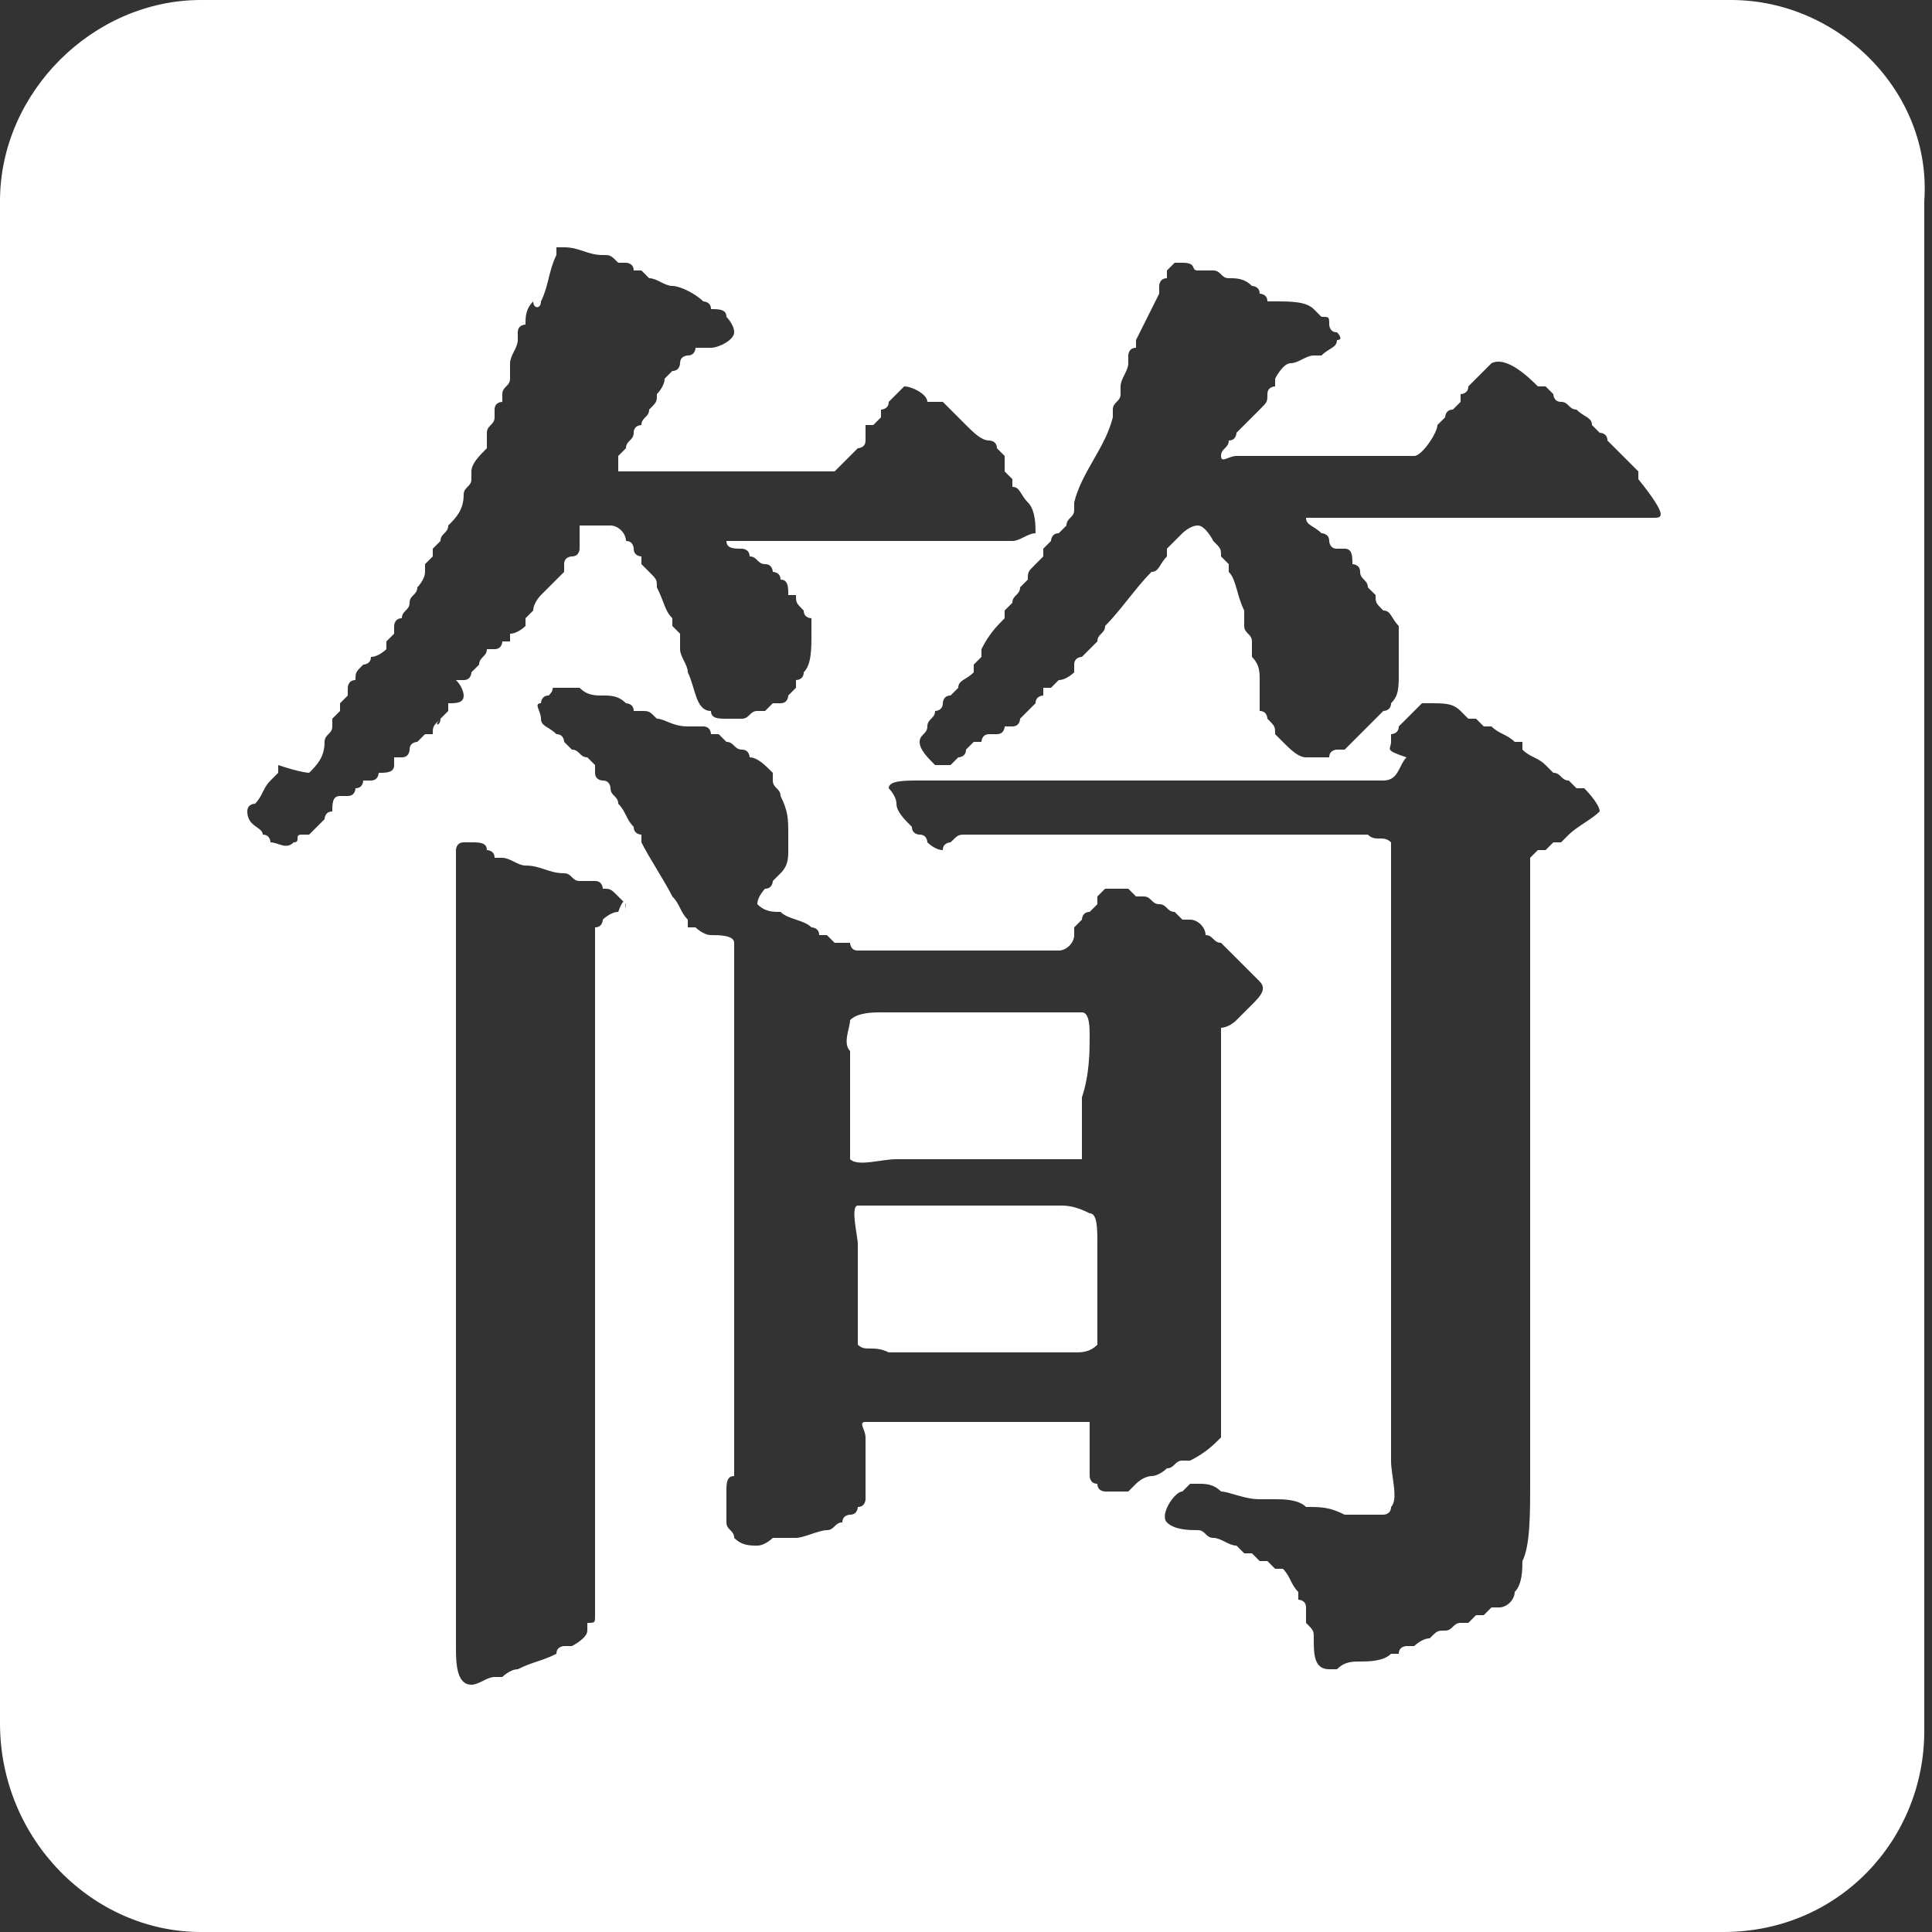 <?xml version="1.0" encoding="utf-8"?>
<!-- Generator: Adobe Illustrator 22.1.0, SVG Export Plug-In . SVG Version: 6.00 Build 0)  -->
<svg version="1.1" id="图层_1" xmlns="http://www.w3.org/2000/svg" xmlns:xlink="http://www.w3.org/1999/xlink" x="0px" y="0px"
	 viewBox="0 0 25 25" style="enable-background:new 0 0 25 25;" xml:space="preserve">
<rect x="0" y="0" width="25" height="25" fill="#333333" stroke="none"/>
<style type="text/css">
	.st0{fill:#FFFFFF;}
</style>
<g>
	<g>
		<path class="st0" d="M22.4,0H2.6C1.2,0,0,1.2,0,2.6v19.7C0,23.8,1.2,25,2.6,25h19.7c1.5,0,2.6-1.2,2.6-2.6V2.6
			C25,1.2,23.8,0,22.4,0z M5.7,9.3C5.7,9.4,5.6,9.4,5.7,9.3C5.6,9.4,5.6,9.4,5.6,9.5H5.5L5.4,9.6c0,0-0.1,0-0.1,0.1
			c0,0,0,0.1-0.1,0.1c0,0,0,0-0.1,0c0,0,0,0,0,0.1C5.1,10,5,10,4.9,10c0,0,0,0.1-0.1,0.1H4.7c0,0,0,0.1-0.1,0.1c0,0,0,0.1-0.1,0.1
			H4.4c-0.1,0-0.1,0.1-0.1,0.2c-0.1,0-0.1,0.1-0.1,0.1l-0.1,0.1c0,0,0,0-0.1,0.1H3.9c-0.1,0,0,0.1-0.1,0.1c-0.1,0.1-0.2,0-0.3,0
			c0,0,0-0.1-0.1-0.1c0-0.1-0.2-0.1-0.2-0.3c0-0.1,0.1-0.1,0.1-0.1c0.1-0.1,0.1-0.2,0.2-0.3L3.6,10V9.9C3.9,10,4,10,4,10
			c0.1-0.1,0.2-0.2,0.2-0.4c0-0.1,0.1-0.1,0.1-0.2c0,0,0,0,0-0.1l0.1-0.1V9.1L4.5,9V8.9c0,0,0-0.1,0.1-0.1l0,0c0-0.1,0-0.1,0.1-0.2
			c0,0,0.1,0,0.1-0.1C4.9,8.5,5,8.4,5,8.4l0,0c0,0,0,0,0-0.1l0.1-0.1V8.1c0,0,0-0.1,0.1-0.1c0-0.1,0.1-0.1,0.1-0.2s0.1-0.1,0.1-0.2
			c0,0,0.1-0.1,0.1-0.2V7.3l0.1-0.1V7.1L5.7,7c0-0.1,0.1-0.1,0.1-0.2C5.9,6.7,6,6.6,6,6.4c0-0.1,0.1-0.1,0.1-0.2V6.1
			c0-0.1,0.1-0.2,0.2-0.3c0-0.1,0-0.1,0-0.2s0.1-0.1,0.1-0.2V5.3c0-0.1,0.1-0.1,0.1-0.1V5.1C6.5,5,6.6,5,6.6,4.9s0-0.1,0-0.2
			s0.1-0.2,0.1-0.3V4.3c0-0.1,0.1-0.1,0.1-0.1c0-0.1,0-0.2,0.1-0.3C6.9,4,7,4,7,3.9c0.1-0.2,0.1-0.4,0.2-0.6V3.2h0.1
			c0.2,0,0.3,0.1,0.5,0.1c0.1,0,0.1,0,0.2,0.1h0.1c0,0,0.1,0,0.1,0.1h0.1c0,0,0,0,0.1,0.1c0.1,0,0.2,0.1,0.3,0.1
			c0.1,0,0.3,0.1,0.4,0.2c0,0,0.1,0,0.1,0.1c0.1,0,0.2,0,0.2,0.1c0,0,0.1,0.1,0.1,0.2S9.3,4.5,9.2,4.5s-0.1,0-0.2,0
			c0,0,0,0.1-0.1,0.1c0,0-0.1,0-0.1,0.1c0,0,0,0.1-0.1,0.1L8.6,4.9c0,0.1-0.1,0.2-0.1,0.2c0,0.1,0,0.1-0.1,0.2l0,0
			c0,0.1-0.1,0.1-0.1,0.2c0,0-0.1,0-0.1,0.1S8.1,5.7,8.1,5.8L8,5.9C8,6,8,6,8,6.1h0.1c0.1,0,0.1,0,0.2,0c0.1,0,0.2,0,0.3,0
			s0.2,0,0.2,0c0.1,0,0.1,0,0.2,0c0.1,0,0.2,0,0.3,0c0.2,0,0.4,0,0.5,0c0.2,0,0.4,0,0.5,0s0.1,0,0.2,0c0.1,0,0.2,0,0.2,0h0.1L10.9,6
			L11,5.9l0.1-0.1c0,0,0.1,0,0.1-0.1c0,0,0,0,0-0.1l0,0V5.5c0,0,0,0,0.1,0l0.1-0.1c0,0,0,0,0-0.1c0,0,0.1,0,0.1-0.1
			c0.1-0.1,0.1-0.1,0.2-0.2C11.8,5,12,5.1,12,5.2c0,0,0,0,0.1,0c0,0,0,0,0.1,0c0.1,0.1,0.1,0.1,0.2,0.2c0,0,0,0,0.1,0.1
			s0.2,0.2,0.3,0.2c0,0,0.1,0,0.1,0.1L13,5.9C13,6,13,6,13,6.1l0.1,0.1c0,0,0,0,0,0.1c0.1,0,0.1,0.1,0.2,0.2
			c0.1,0.1,0.1,0.3,0.1,0.4c-0.1,0-0.2,0.1-0.3,0.1H13c-0.1,0-0.2,0-0.3,0c-0.2,0-0.4,0-0.6,0h-1.8c-0.2,0-0.5,0-0.7,0
			C9.5,7,9.4,7,9.4,7l0,0c0,0.1,0.1,0.1,0.2,0.1c0,0,0.1,0,0.1,0.1c0.1,0,0.1,0.1,0.2,0.1C10,7.3,10,7.4,10,7.4s0.1,0,0.1,0.1
			c0.1,0,0.1,0.1,0.1,0.2c0,0,0,0,0.1,0c0,0.1,0,0.1,0.1,0.2C10.4,8,10.5,8,10.5,8v0.1v0.1c0,0.2,0,0.4-0.1,0.5
			c0,0.1-0.1,0.1-0.1,0.1v0.1L10.2,9c0,0,0,0.1-0.1,0.1H10L9.9,9.2H9.8c-0.1,0-0.1,0.1-0.2,0.1c-0.1,0-0.2,0-0.2,0
			c-0.1,0-0.2,0-0.2-0.1C9,9.2,9,8.9,8.9,8.7c0-0.1-0.1-0.2-0.1-0.3s0-0.1,0-0.2L8.7,8.1V8C8.6,7.9,8.6,7.8,8.5,7.6
			c0-0.1,0-0.1-0.1-0.2c0,0,0,0-0.1-0.1V7.2c0,0-0.1,0-0.1-0.1c0,0,0-0.1-0.1-0.1c0-0.1-0.1-0.2-0.2-0.2H7.7c-0.1,0-0.1,0-0.2,0
			c0,0.1,0,0.2,0,0.3l0,0c0,0,0,0.1-0.1,0.1c0,0-0.1,0-0.1,0.1v0.1C7.2,7.5,7.1,7.6,7,7.7c0,0-0.1,0.1-0.1,0.2c0,0,0,0-0.1,0.1
			c0,0,0,0,0,0.1c0,0-0.1,0.1-0.2,0.1c0,0,0,0,0,0.1c0,0,0,0-0.1,0c0,0,0,0.1-0.1,0.1H6.3c0,0.1-0.1,0.1-0.1,0.2L6.1,8.7
			c0,0,0,0.1-0.1,0.1c0,0,0,0-0.1,0C6,8.9,6,9,6,9c0,0.1-0.1,0.1-0.2,0.1v0.1C5.8,9.2,5.7,9.3,5.7,9.3L5.7,9.3z M8,11.8
			c-0.1,0-0.2,0.1-0.2,0.1s0,0.1-0.1,0.1c0,0.1,0,0.2,0,0.2c0,0.1,0,0.3,0,0.4c0,0.5,0,0.9,0,1.4v5c0,0.5,0,0.9,0,1.3
			c0,0.1,0,0.3,0,0.4s0,0.1,0,0.2s0,0.1-0.1,0.1v0.1c0,0.1-0.2,0.2-0.2,0.2H7.3c0,0-0.1,0-0.1,0.1c-0.2,0.1-0.3,0.1-0.5,0.2
			c-0.1,0-0.2,0.1-0.2,0.1H6.4c-0.1,0-0.2,0.1-0.3,0.1c-0.2,0-0.2-0.3-0.2-0.5s0-0.4,0-0.5s0-0.1,0-0.2s0-0.3,0-0.4
			c0-0.2,0-0.4,0-0.7c0-0.1,0-0.2,0-0.3V15c0-0.7,0-1.5,0-2.2v-0.3c0-0.1,0-0.2,0-0.3s0-0.1,0-0.2c0-0.2,0-0.4,0-0.6
			c0-0.1,0-0.3,0-0.4c0,0,0-0.1,0.1-0.1h0.1c0.1,0,0.2,0,0.2,0.1c0,0,0.1,0,0.1,0.1h0.1c0.1,0,0.2,0.1,0.3,0.1
			c0.2,0,0.3,0.1,0.5,0.1c0.1,0,0.1,0.1,0.2,0.1s0.1,0,0.2,0s0.1,0.1,0.1,0.1c0.1,0,0.1,0,0.2,0.1l0.1,0.1v0.1
			C8.1,11.5,8,11.8,8,11.8z M14.7,19.2l-0.1,0.1c-0.1,0-0.2,0-0.3,0c0,0-0.1,0-0.1-0.1c-0.1,0-0.1-0.1-0.1-0.1V19v-0.1
			c0-0.1,0-0.2,0-0.2c0-0.1,0-0.2,0-0.3c0,0-0.1,0-0.2,0c-0.2,0-0.3,0-0.5,0c-0.5,0-1,0-1.5,0c-0.2,0-0.5,0-0.7,0
			c-0.1,0,0,0.1,0,0.2s0,0.2,0,0.3c0,0.2,0,0.3,0,0.5c0,0,0,0.1-0.1,0.1c0,0,0,0.1-0.1,0.1c0,0-0.1,0-0.1,0.1
			c-0.1,0-0.1,0.1-0.2,0.1c-0.1,0-0.3,0.1-0.4,0.1h-0.1c-0.1,0-0.1,0-0.2,0c0,0-0.1,0.1-0.2,0.1c-0.1,0-0.2,0-0.3-0.1l0,0
			c0-0.1-0.1-0.1-0.1-0.2s0-0.1,0-0.2s0-0.1,0-0.2s0-0.2,0.1-0.2c0-0.3,0-0.5,0-0.8c0-0.1,0-0.2,0-0.4v-4.7c0-0.2,0-0.4,0-0.6v-0.1
			c0-0.1,0-0.2,0-0.3s-0.2-0.1-0.3-0.1C9.1,12.1,9,12,9,12s0,0-0.1,0v-0.1c-0.1-0.1-0.1-0.2-0.2-0.3c-0.1-0.2-0.3-0.5-0.4-0.7v-0.1
			c0,0-0.1,0-0.1-0.1c-0.1-0.1-0.1-0.2-0.2-0.3c0-0.1-0.1-0.1-0.1-0.2c0,0,0-0.1-0.1-0.1c0,0-0.1,0-0.1-0.1c0,0,0,0,0-0.1L7.6,9.8
			c-0.1,0-0.1-0.1-0.2-0.1L7.3,9.6c0,0,0-0.1-0.1-0.1C7.1,9.4,7,9.4,7,9.3c0-0.1-0.1-0.2,0-0.2C7,9.1,7,9,7.1,9
			c0.1-0.1,0-0.1,0.1-0.1h0.1c0.1,0,0.2,0,0.2,0C7.6,9,7.7,9,7.8,9C7.9,9,8,9,8.1,9.1c0,0,0.1,0,0.1,0.1h0.1c0.1,0,0.1,0,0.2,0.1
			c0.1,0,0.2,0.1,0.4,0.1c0.1,0,0.1,0,0.2,0c0.1,0,0.1,0.1,0.1,0.1h0.1l0.1,0.1c0.1,0,0.1,0.1,0.2,0.1c0.1,0,0.1,0.1,0.1,0.1
			c0.1,0,0.2,0.1,0.3,0.2v0.1c0,0.1,0.1,0.1,0.1,0.2c0.1,0.2,0.1,0.3,0.1,0.5V11c0,0.1,0,0.2-0.1,0.3L10,11.4c0,0,0,0.1-0.1,0.1
			c0,0-0.1,0.1-0.1,0.2c0.1,0.1,0.2,0.1,0.3,0.1c0.1,0.1,0.3,0.1,0.4,0.2c0,0,0.1,0,0.1,0.1h0.1l0.1,0.1c0,0,0,0,0.1,0H11
			c0,0,0,0.1,0.1,0.1h0.1c0.1,0,0.2,0,0.2,0c0.2,0,0.4,0,0.6,0h1.1c0.1,0,0.3,0,0.4,0c0.1,0,0.2,0,0.2,0c0.1,0,0.2-0.1,0.2-0.2V12
			l0.1-0.1c0,0,0-0.1,0.1-0.1l0.1-0.1c0,0,0,0,0-0.1l0.1-0.1c0.1,0,0.3,0,0.3,0l0.1,0.1h0.1c0.1,0,0.1,0.1,0.2,0.1
			c0.1,0,0.1,0.1,0.2,0.1c0,0,0,0,0.1,0.1h0.1c0.1,0,0.2,0.1,0.2,0.2c0.1,0,0.1,0.1,0.2,0.1l0.1,0.1c0.1,0.1,0.2,0.2,0.3,0.3
			l0.1,0.1c0.1,0.1,0,0.2-0.1,0.3s-0.1,0.1-0.2,0.2c-0.1,0.1-0.2,0.1-0.2,0.1c0,0.1,0,0.2,0,0.3s0,0.1,0,0.2v3.5c0,0.1,0,0.3,0,0.4
			c0,0.2,0,0.4,0,0.5v0.1c0,0.1,0,0.2,0,0.3c-0.1,0.1-0.2,0.2-0.4,0.3h-0.1c-0.1,0-0.1,0.1-0.2,0.1c0,0-0.1,0.1-0.2,0.1
			C14.9,19.1,14.8,19.1,14.7,19.2z M20.3,10.8l-0.1,0.1h-0.1C20,11,20,11,20,11s0,0-0.1,0l-0.1,0.1c0,0.1,0,0.3,0,0.4
			c0,0,0,0.1,0,0.2c0,0.1,0,0.1,0,0.2c0,0.3,0,0.6,0,0.9v6.4c0,0.4,0,0.8-0.1,1c0,0.1,0,0.3-0.1,0.4c0,0.1-0.1,0.2-0.2,0.2h-0.1
			c0,0,0,0-0.1,0.1c0,0,0,0-0.1,0L19,21h-0.1c-0.1,0-0.1,0.1-0.2,0.1s-0.1,0-0.2,0.1c-0.1,0-0.2,0.1-0.2,0.1h-0.1c0,0-0.1,0-0.1,0.1
			H18c-0.1,0.1-0.3,0.1-0.4,0.1s-0.2,0-0.3,0.1h-0.1c-0.2,0-0.2-0.2-0.2-0.4c0-0.1,0-0.1-0.1-0.2c0-0.1,0-0.1,0-0.2
			s-0.1-0.1-0.1-0.1v-0.1c-0.1-0.1-0.1-0.2-0.2-0.3h-0.1l-0.1-0.1h-0.1l-0.1-0.1h-0.1L16,20c-0.1,0-0.2-0.1-0.3-0.1
			s-0.1-0.1-0.2-0.1c-0.1,0-0.3,0-0.4-0.1c-0.1-0.1,0.1-0.4,0.2-0.4l0.1-0.1h0.1c0.1,0,0.2,0,0.3,0.1c0.1,0,0.3,0.1,0.5,0.1
			c0.1,0,0.1,0,0.2,0s0.3,0,0.4,0.1c0.2,0,0.3,0,0.5,0.1c0.1,0,0.3,0,0.3,0c0.1,0,0.1,0,0.2,0c0,0,0.1,0,0.1-0.1
			c0.1-0.1,0-0.4,0-0.6v-1.4c0-1.6,0-3.1,0-4.7c0-0.3,0-0.6,0-0.9c0-0.1,0-0.3,0-0.5c0-0.1,0-0.2,0-0.3s0-0.1,0-0.2
			c-0.1-0.1-0.2,0-0.3-0.1c-0.1,0-0.3,0-0.4,0h-0.8c-0.5,0-0.9,0-1.4,0c-0.1,0-0.3,0-0.4,0c-0.1,0-0.2,0-0.3,0c-0.2,0-0.4,0-0.6,0
			H13c-0.1,0-0.4,0-0.5,0s-0.1,0-0.2,0.1c0,0-0.1,0-0.1,0.1c-0.1,0-0.2-0.1-0.2-0.1s0-0.1-0.1-0.1c0,0-0.1,0-0.1-0.1
			c-0.1-0.1-0.2-0.2-0.2-0.3s-0.1-0.2-0.1-0.2c0-0.1,0.2-0.1,0.4-0.1s0.4,0,0.6,0c0.1,0,0.1,0,0.2,0c0.1,0,0.2,0,0.3,0s0.3,0,0.5,0
			c0.3,0,0.5,0,0.8,0h2.5c0.3,0,0.5,0,0.8,0c0,0,0,0,0.1,0s0.2,0,0.2,0c0.2,0,0.2-0.2,0.3-0.3C17.9,9.7,18,9.7,18,9.6V9.5
			c0,0,0.1,0,0.1-0.1l0.1-0.1c0,0,0,0,0.1-0.1l0.1-0.1h0.1c0.2,0,0.3,0,0.4,0.1c0,0,0,0,0.1,0.1h0.1l0.1,0.1h0.1
			c0.1,0.1,0.2,0.1,0.3,0.2c0,0,0,0,0.1,0c0,0,0,0,0,0.1c0.1,0.1,0.2,0.1,0.3,0.2l0.1,0.1c0.1,0,0.1,0.1,0.2,0.1c0,0,0,0,0.1,0.1
			h0.1c0,0,0.2,0.2,0.2,0.3C20.6,10.6,20.4,10.7,20.3,10.8z M21.4,6.7h-0.1c-0.1,0-0.2,0-0.3,0h-0.1h-2.7h-0.1c-0.1,0-0.2,0-0.3,0
			c-0.1,0-0.3,0-0.4,0s-0.1,0-0.2,0s-0.2,0-0.3,0c0,0.1,0.1,0.1,0.2,0.2l0,0c0,0,0.1,0,0.1,0.1c0,0,0,0.1,0.1,0.1h0.1
			c0.1,0,0.1,0.1,0.1,0.2c0,0,0.1,0,0.1,0.1s0.1,0.1,0.1,0.2c0,0,0,0,0.1,0.1c0,0.1,0,0.1,0.1,0.2C18,7.9,18,8,18.1,8.1
			c0,0.1,0,0.1,0,0.2c0,0.1,0,0.3,0,0.4c0,0.2,0,0.3-0.1,0.4c0,0.1-0.1,0.1-0.1,0.1c-0.1,0.1-0.2,0.2-0.3,0.3
			c-0.1,0.1-0.1,0.1-0.2,0.2c0,0,0,0-0.1,0c0,0-0.1,0-0.1,0.1c0,0,0,0-0.1,0s-0.1,0-0.2,0s-0.2-0.1-0.3-0.2l-0.1-0.1
			c0-0.1,0-0.1-0.1-0.2c0,0,0-0.1-0.1-0.1V9.1V9c0-0.1,0-0.1,0-0.2c0-0.1,0-0.2-0.1-0.3V8.4V8.3c0-0.1-0.1-0.1-0.1-0.2
			c0-0.1,0-0.1,0-0.2C16,7.7,16,7.5,15.9,7.4V7.3l-0.1-0.1c0-0.1,0-0.1-0.1-0.2c0,0-0.1-0.2-0.2-0.2c-0.1,0-0.2,0.1-0.2,0.1L15.2,7
			l-0.1,0.1c0,0,0,0,0,0.1C15,7.3,15,7.4,14.9,7.4c-0.2,0.2-0.4,0.5-0.6,0.7c0,0.1-0.1,0.1-0.1,0.2l-0.1,0.1L14,8.5
			c0,0-0.1,0-0.1,0.1c0,0,0,0,0,0.1c0,0-0.1,0.1-0.2,0.1c0,0,0,0-0.1,0.1c0,0,0,0-0.1,0c0,0,0,0,0,0.1c0,0-0.1,0-0.1,0.1l-0.1,0.1
			l-0.1,0.1c0,0,0,0.1-0.1,0.1c0,0,0,0-0.1,0c0,0,0,0.1-0.1,0.1h-0.1c-0.1,0-0.1,0.1-0.1,0.1h-0.1l-0.1,0.1c0,0.1-0.1,0.1-0.1,0.1
			s0,0-0.1,0.1c-0.1,0-0.2,0-0.2,0c-0.1-0.1-0.2-0.2-0.2-0.3S12,9.5,12,9.4c0-0.1,0.1-0.1,0.1-0.2c0,0,0.1,0,0.1-0.1
			c0,0,0-0.1,0.1-0.1l0.1-0.1c0-0.1,0.1-0.1,0.2-0.2V8.6l0.1-0.1V8.4C12.8,8.2,12.9,8.1,13,8V7.9l0.1-0.1c0-0.1,0.1-0.1,0.1-0.2
			c0,0,0,0,0.1-0.1c0-0.1,0-0.1,0.1-0.2l0.1-0.1V7.1L13.6,7c0,0,0-0.1,0.1-0.1l0.1-0.1c0-0.1,0.1-0.1,0.1-0.2c0,0,0,0,0-0.1
			c0.1-0.4,0.4-0.7,0.5-1.1V5.3c0-0.1,0.1-0.1,0.1-0.2V5c0-0.1,0.1-0.2,0.1-0.3V4.6c0,0,0-0.1,0.1-0.1V4.4C14.8,4.2,14.9,4,15,3.8
			V3.7c0,0,0-0.1,0.1-0.1V3.5l0.1-0.1c0,0,0,0,0.1,0c0.2,0,0.1,0.1,0.2,0.1c0.1,0,0.1,0,0.2,0c0.1,0,0.1,0.1,0.2,0.1s0.2,0,0.3,0.1
			c0,0,0.1,0,0.1,0.1c0,0,0.1,0,0.1,0.1h0.1c0.2,0,0.4,0,0.5,0.1l0.1,0.1c0.1,0,0.1,0,0.1,0.1c0,0,0,0.1,0.1,0.1c0,0,0.1,0.1,0,0.1
			c0,0.1-0.1,0.1-0.2,0.2H17c-0.1,0-0.2,0.1-0.3,0.1c-0.1,0-0.2,0.2-0.2,0.2s0,0,0,0.1c0,0-0.1,0-0.1,0.1s0,0.1-0.1,0.2
			c0,0,0,0-0.1,0.1l-0.1,0.1L16,5.6c0,0,0,0.1-0.1,0.1c0,0.1-0.1,0.1-0.1,0.2s0.1,0,0.2,0h0.1c0.1,0,0.1,0,0.2,0h0.4
			c0.1,0,0.2,0,0.3,0c0.1,0,0.3,0,0.5,0c0.1,0,0.3,0,0.4,0H18h0.1c0,0,0.1,0,0.2,0s0.3-0.3,0.3-0.4l0.1-0.1c0,0,0-0.1,0.1-0.1
			l0.1-0.1V5.1c0,0,0.1,0,0.1-0.1c0.1-0.1,0.2-0.2,0.3-0.3c0.2-0.1,0.5,0.2,0.6,0.3H20l0.1,0.1c0,0,0,0.1,0.1,0.1s0.1,0.1,0.2,0.1
			l0,0c0.1,0.1,0.2,0.1,0.2,0.2l0.1,0.1c0,0,0.1,0,0.1,0.1l0.1,0.1L21,5.9L21.1,6l0.1,0.1v0.1C21.6,6.7,21.5,6.7,21.4,6.7z
			 M14.1,13.4c0-0.1,0-0.3-0.1-0.3h-0.2c-0.1,0-0.3,0-0.5,0c-0.6,0-1.3,0-1.9,0c-0.1,0-0.3,0-0.4,0.1c0,0.1-0.1,0.3,0,0.4
			c0,0.1,0,0.2,0,0.3v0.7c0,0.1,0,0.4,0,0.4c0.1,0.1,0.4,0,0.6,0c0.1,0,0.2,0,0.2,0c0.1,0,0.2,0,0.3,0s0.1,0,0.2,0
			c0.1,0,0.3,0,0.4,0H13c0.1,0,0.2,0,0.3,0s0.1,0,0.2,0c0.1,0,0.2,0,0.3,0s0.2,0,0.2,0c0-0.1,0-0.1,0-0.2c0-0.2,0-0.4,0-0.6
			C14.1,13.9,14.1,13.6,14.1,13.4z M13.7,15.6L13.7,15.6c-0.2,0-0.4,0-0.5,0c-0.5,0-1,0-1.5,0h-0.1c-0.1,0-0.2,0-0.3,0
			c0,0-0.1,0-0.2,0c-0.1,0,0,0.4,0,0.5s0,0.1,0,0.2v0.1v0.2c0,0.2,0,0.5,0,0.7v0.1c0.1,0.1,0.2,0,0.4,0.1c0.1,0,0.1,0,0.2,0
			c0.1,0,0.2,0,0.2,0c0.1,0,0.2,0,0.4,0s0.3,0,0.5,0h0.7h0.1h0.1c0.1,0,0.1,0,0.2,0c0.1,0,0.2,0,0.3-0.1v-0.1c0-0.1,0-0.2,0-0.3
			v-0.9c0-0.2,0-0.4-0.1-0.4C13.9,15.6,13.8,15.6,13.7,15.6z"/>
	</g>
</g>
</svg>
